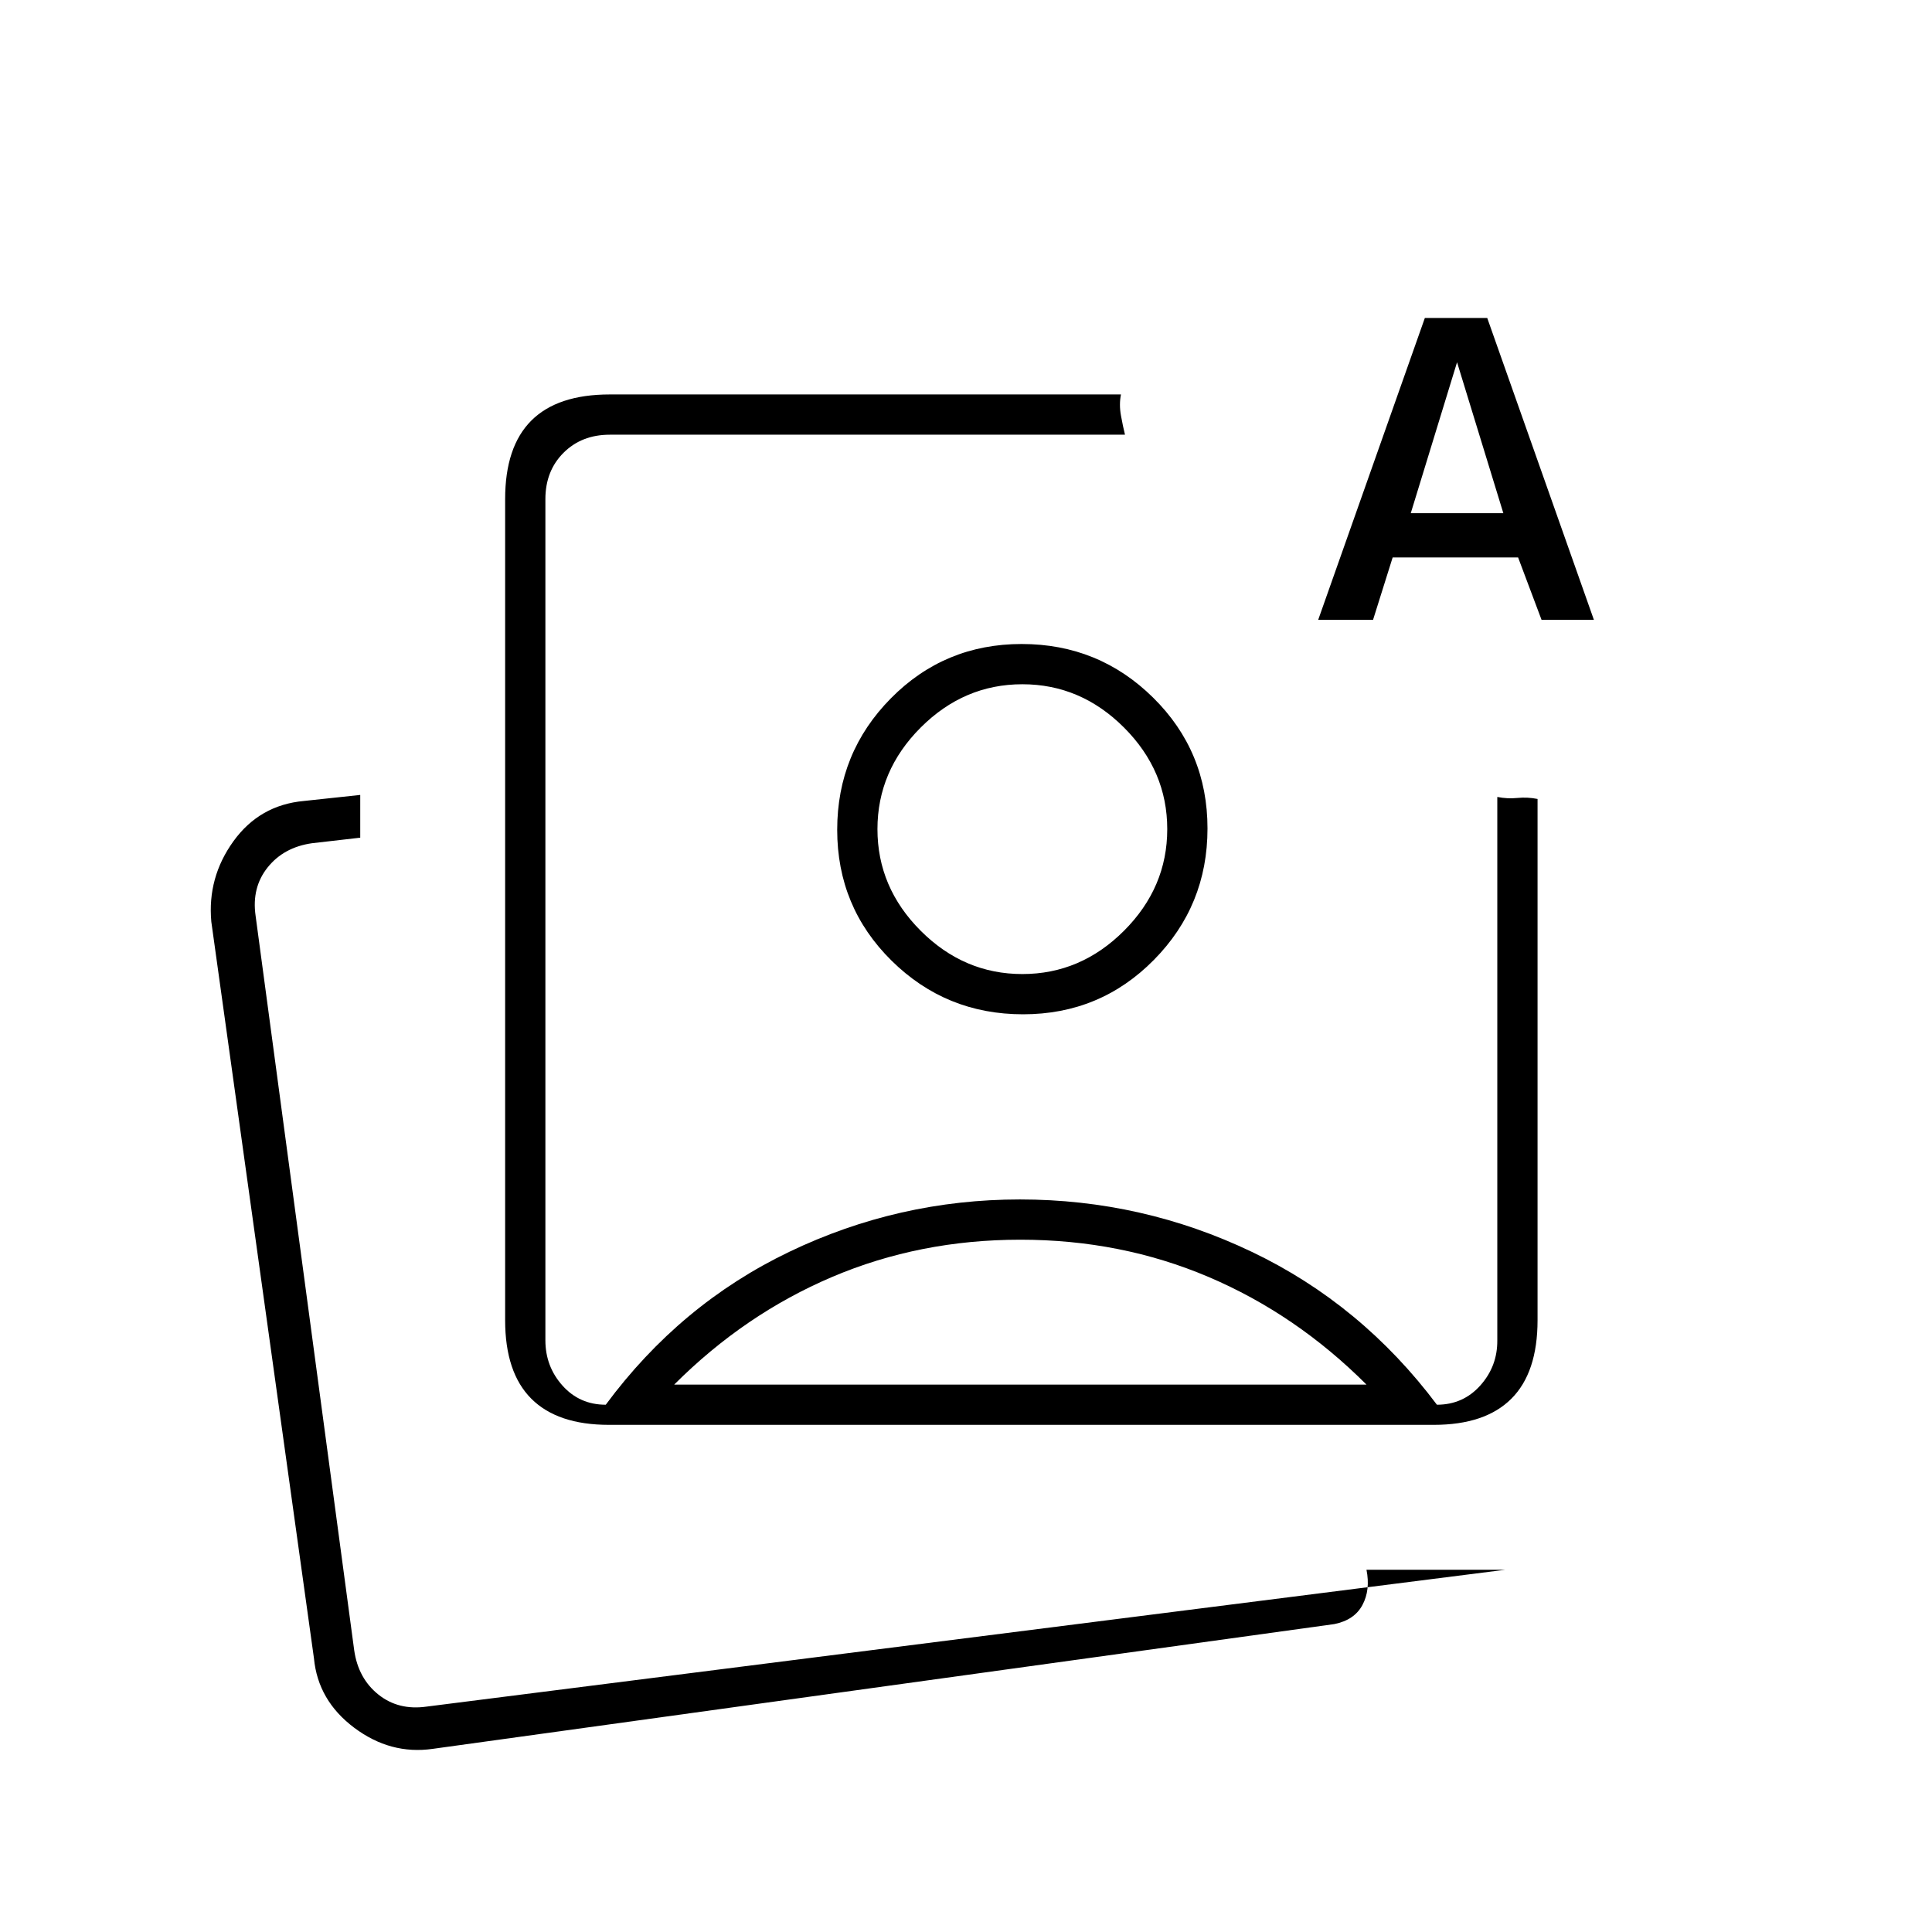 <svg xmlns="http://www.w3.org/2000/svg" height="20" viewBox="0 -960 960 960" width="20"><path d="M302.54-252Q277-252 264-265t-13-39v-408q0-26 13-39t39-13h254q-1 5 0 10.5t2 9.5H303q-14 0-23 9t-9 23v418q0 13 8.5 22.5T301-262q37-50 91.24-76 54.24-26 114.54-26 60.78 0 115.27 26.05Q676.55-311.91 714-262q13 0 21.56-9.57 8.55-9.57 8.44-22.43v-270q5 1 10 .5t10 .5v259q0 26-13 39t-38.54 13H302.54ZM507-548ZM215-91q-21 3-39-10.5T156-136l-51-366q-2-22 11-40t35-20l28-3v21.24L155-541q-14 2-22 12t-6 24l49 365q2 14 12 22t24 6l536-68h-69q2 10-2 17.5t-14 9.5L215-91Zm-38-15Zm478-546 53-150h31l53 150h-26.01l-11.65-31H692l-9.74 31H655Zm46-53h46l-23-75-23 75ZM507-344q-50 0-93.5 18.5T335-272h344q-35-35-78.5-53.5T507-344Zm.67-296Q546-640 573-613.33q27 26.66 27 65Q600-510 573.33-483q-26.66 27-65 27Q470-456 443-482.67q-27-26.66-27-65Q416-586 442.67-613q26.66-27 65-27Zm.33 20q-29 0-50.5 21.5T436-548q0 29 21.5 50.5T508-476q29 0 50.5-21.5T580-548q0-29-21.5-50.5T508-620Z"/></svg>